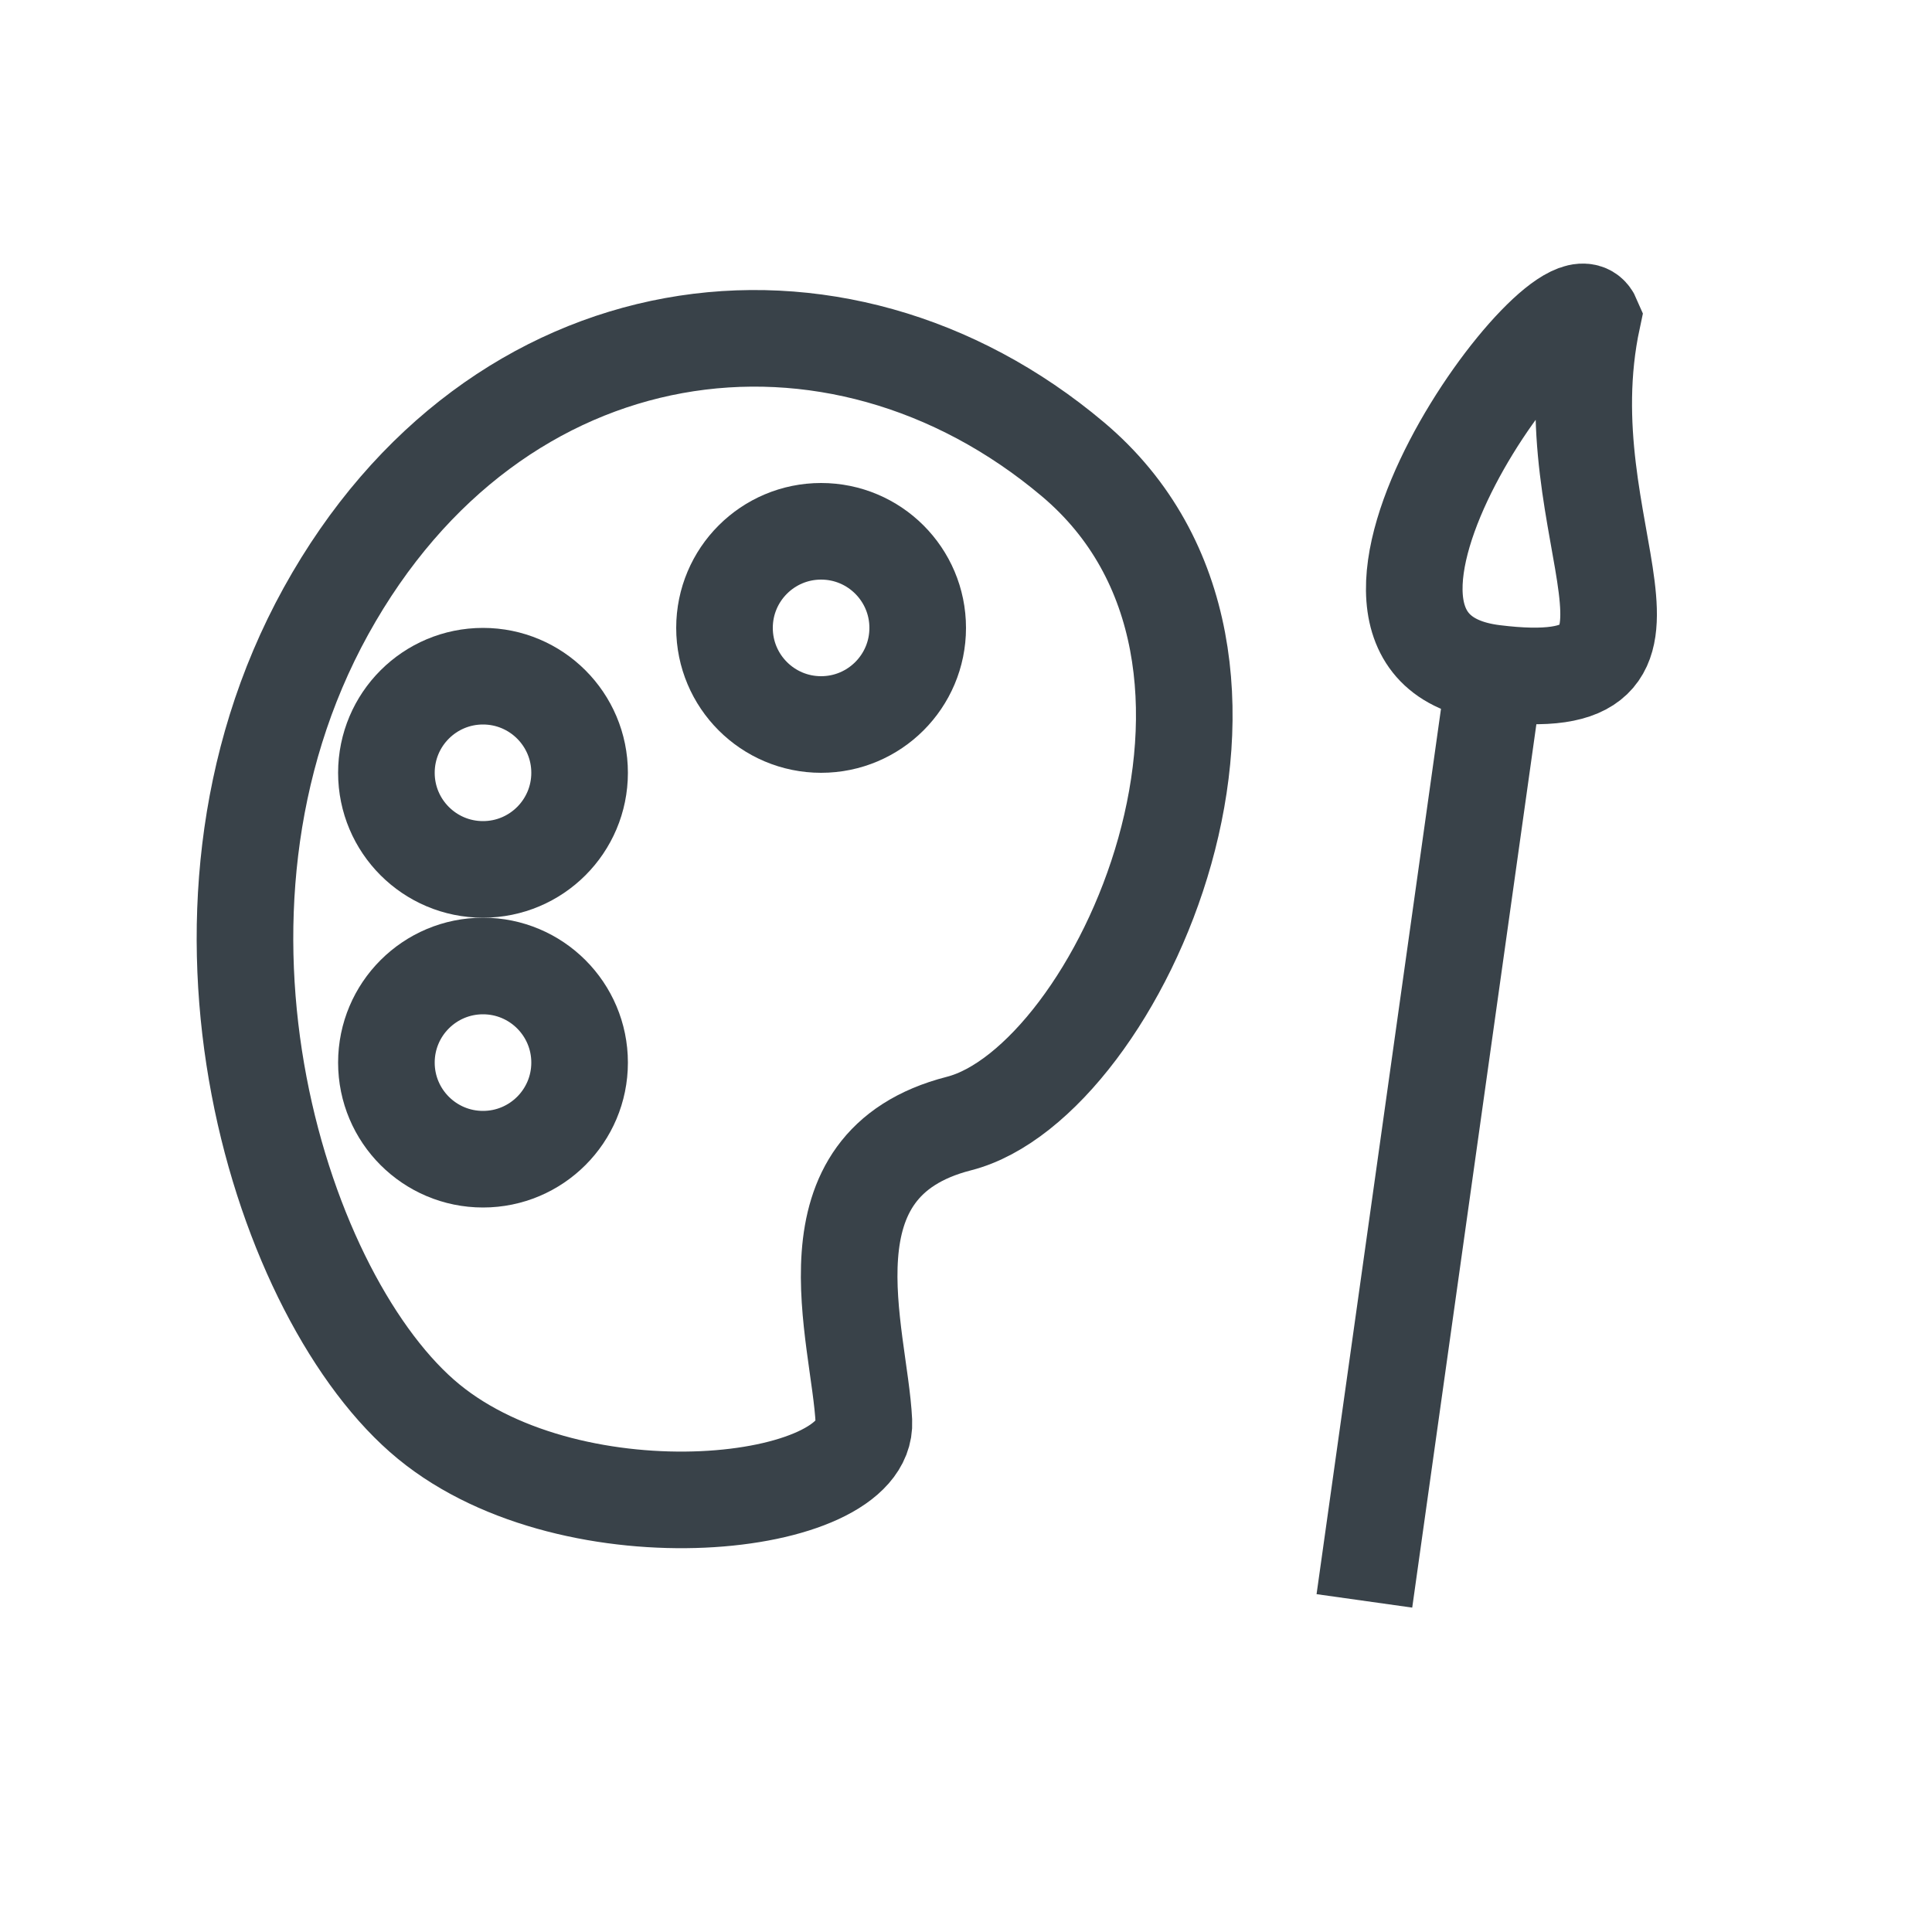 <?xml version="1.0" encoding="UTF-8"?>
<svg width="20px" height="20px" viewBox="0 0 20 20" version="1.1" xmlns="http://www.w3.org/2000/svg" xmlns:xlink="http://www.w3.org/1999/xlink">
    <!-- Generator: Sketch 51.3 (57544) - http://www.bohemiancoding.com/sketch -->
    <title>Painting</title>
    <desc>Created with Sketch.</desc>
    <defs></defs>
    <g id="Painting" stroke="none" stroke-width="1" fill="none" fill-rule="evenodd">
        <g id="Group-3" transform="translate(1.5, 2.5)"></g>
        <circle id="Oval-3" stroke="#394249" cx="8.5" cy="6.5" r="1"></circle>
        <circle id="Oval-3" stroke="#394249" cx="5" cy="8" r="1"></circle>
        <circle id="Oval-3" stroke="#394249" cx="5" cy="11" r="1"></circle>
        <path d="M11.106,4.754 C8.651,2.686 5.124,3.161 3.375,6.325 C1.627,9.49 2.92,13.472 4.437,14.716 C5.954,15.961 8.987,15.62 8.943,14.716 C8.9,13.812 8.271,12.055 9.927,11.631 C11.583,11.208 13.561,6.821 11.106,4.754 Z" id="Path-5" stroke="#394249"></path>
        <rect id="Rectangle-5" fill="#394249" transform="translate(14.82, 11.621) rotate(8) translate(-14.82, -11.621) " x="14.32" y="6.621" width="1" height="10"></rect>
        <path d="M16.23,3.219 C15.873,2.628 13.481,7.033 15.73,6.997 C17.979,6.961 16.067,5.5 16.23,3.219 Z" id="Path-6" stroke="#394249" transform="translate(15.805, 5.081) rotate(8) translate(-15.805, -5.081) "></path>
    </g>
</svg>